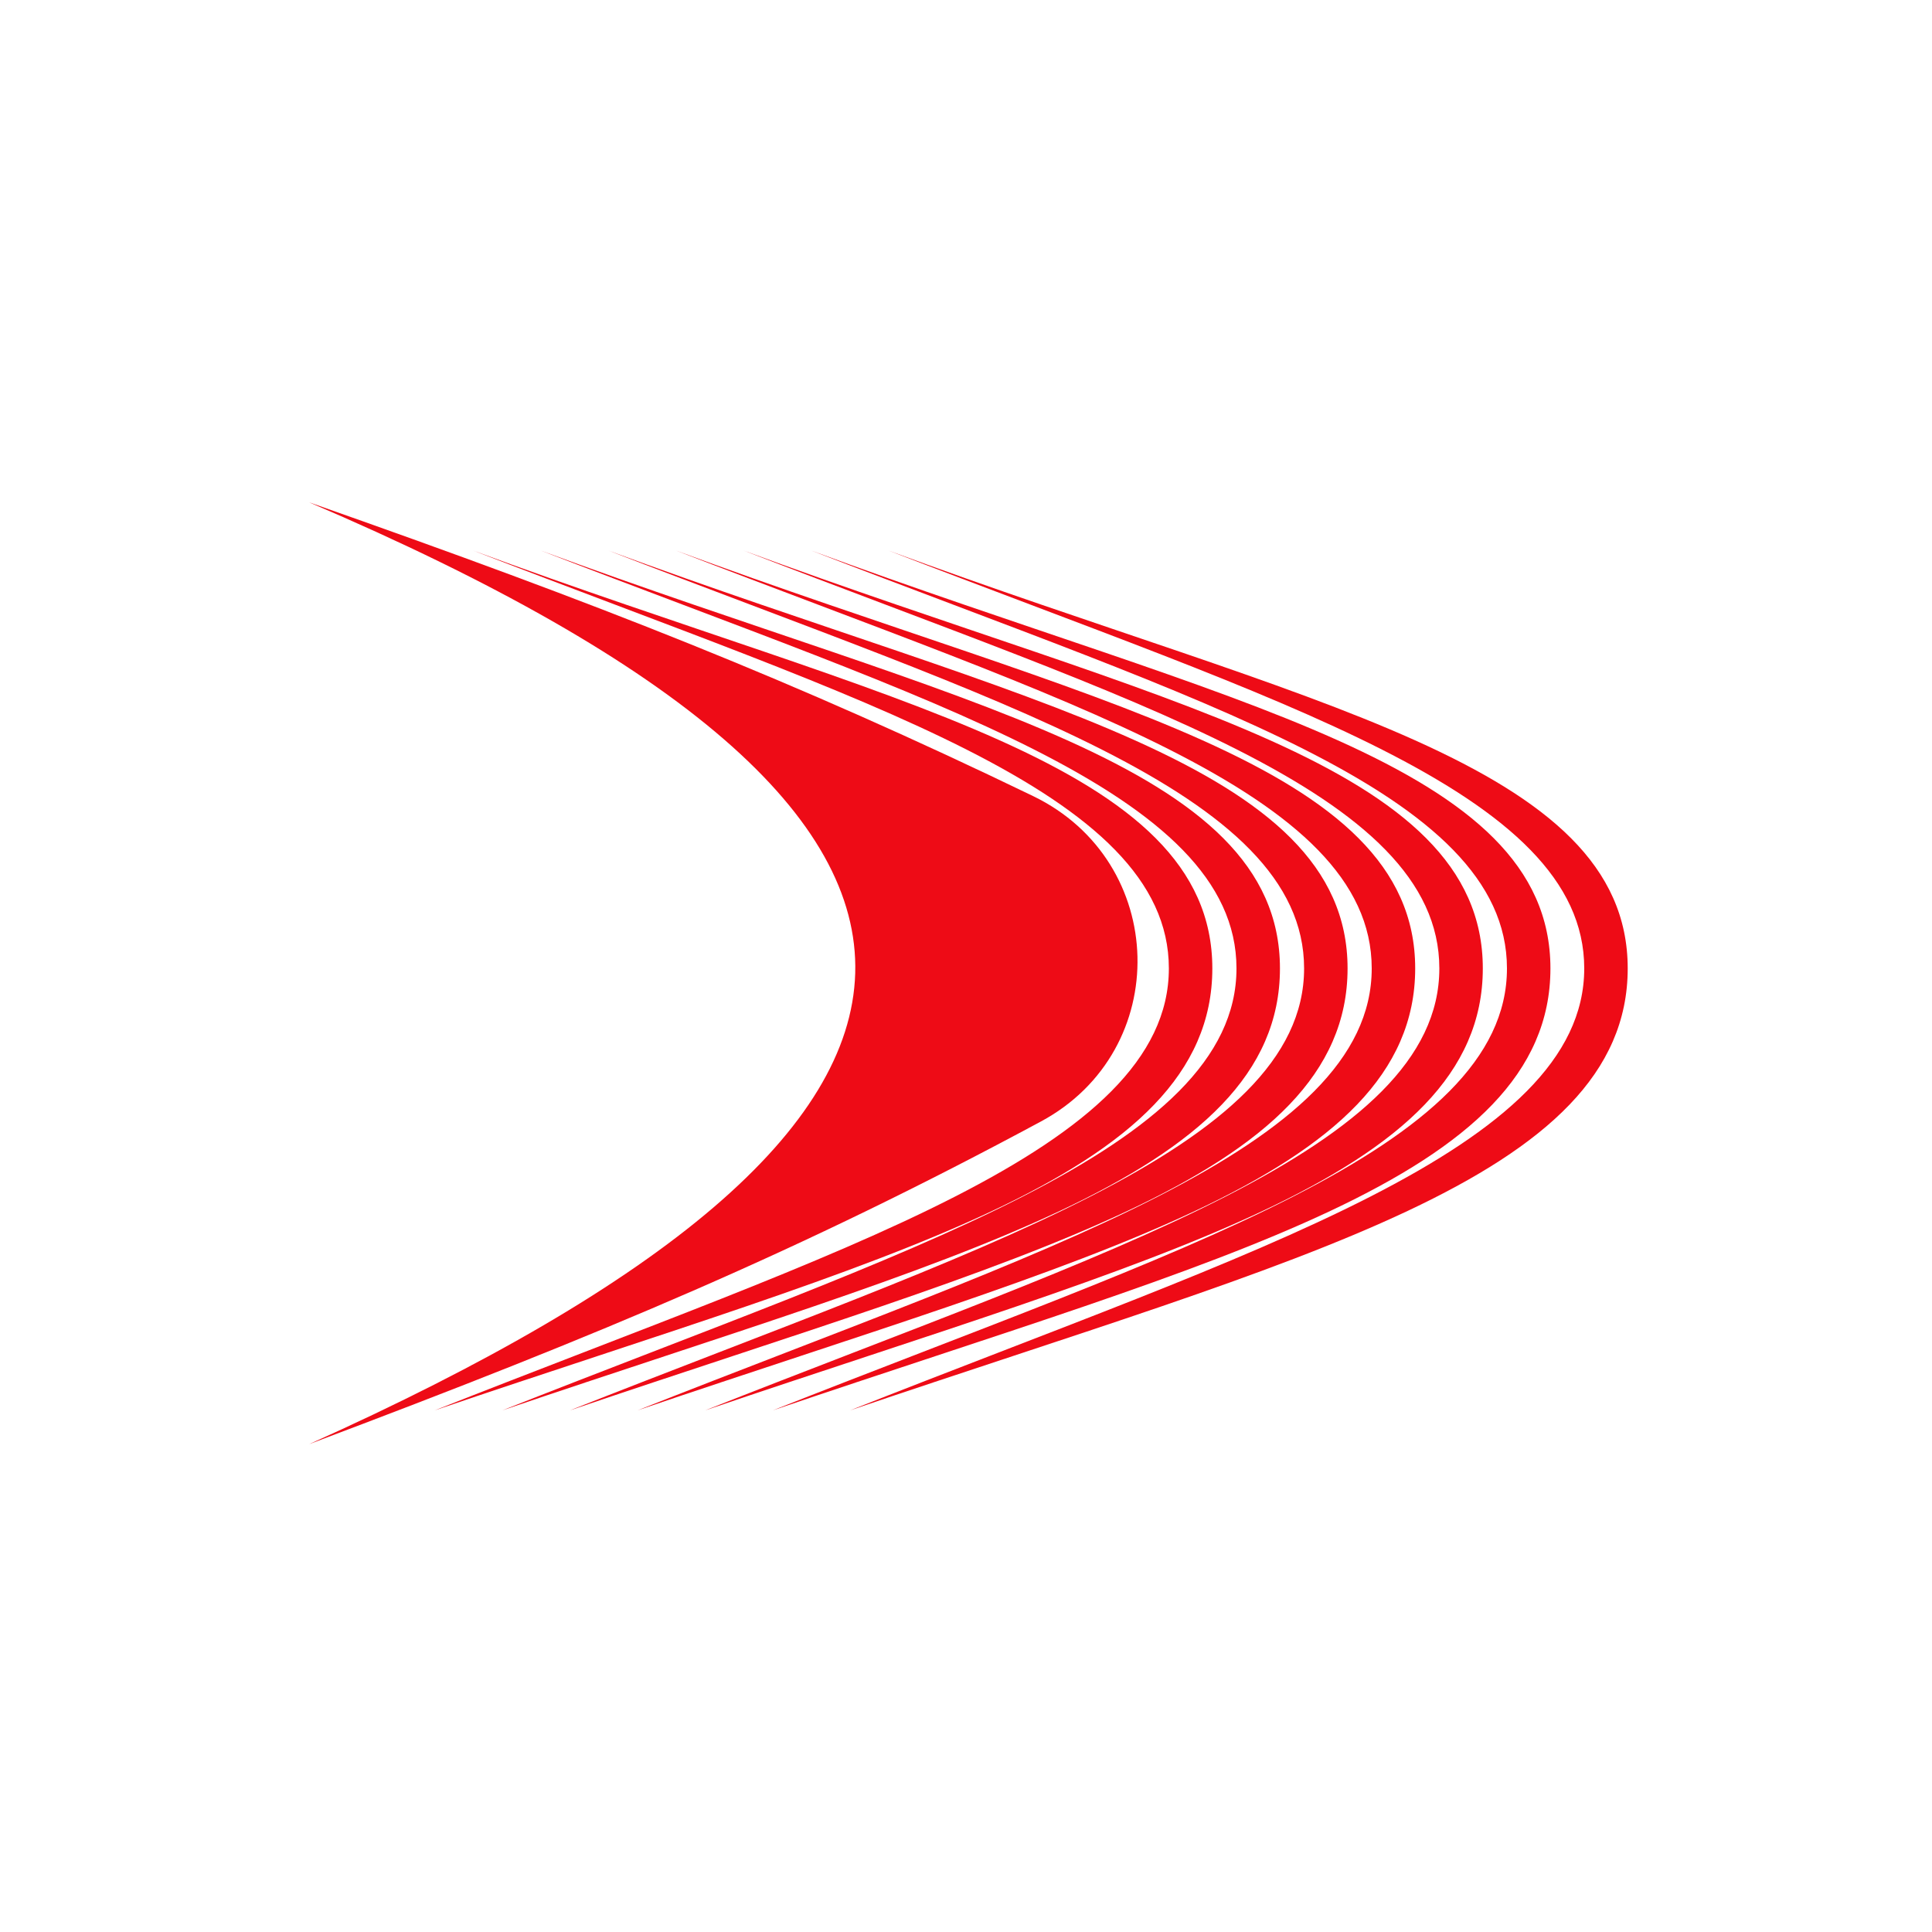 <svg width="100" height="100" viewBox="0 0 100 100" fill="none" xmlns="http://www.w3.org/2000/svg">
<rect width="100" height="100" fill="white"/>
<path d="M16 74.75C52.75 58.25 54.625 42.5 16 26C30.972 31.253 41.211 35.278 53.474 41.206C60.482 44.593 60.733 54.358 53.88 58.047C41.495 64.713 31.18 69.046 16 74.75Z" fill="#EE0B16"/>
<path d="M60.5 50.125C60.5 59.5 43.542 64.676 22.5 73C45.825 65.082 62.75 61 62.75 50.125C62.75 39.5 46.136 36.469 24.5 28.5C44.739 36.334 60.5 41 60.5 50.125Z" fill="#EE0B16"/>
<path d="M64 50.125C64 59.5 47.042 64.676 26 73C49.325 65.082 66.25 61 66.25 50.125C66.25 39.5 49.636 36.469 28 28.5C48.239 36.334 64 41 64 50.125Z" fill="#EE0B16"/>
<path d="M67.5 50.125C67.5 59.5 50.542 64.676 29.5 73C52.825 65.082 69.75 61 69.75 50.125C69.75 39.5 53.136 36.469 31.5 28.5C51.739 36.334 67.5 41 67.5 50.125Z" fill="#EE0B16"/>
<path d="M71 50.125C71 59.5 54.042 64.676 33 73C56.325 65.082 73.25 61 73.25 50.125C73.25 39.5 56.636 36.469 35 28.5C55.239 36.334 71 41 71 50.125Z" fill="#EE0B16"/>
<path d="M74.5 50.125C74.5 59.5 57.542 64.676 36.5 73C59.825 65.082 76.75 61 76.75 50.125C76.75 39.5 60.136 36.469 38.5 28.5C58.739 36.334 74.5 41 74.5 50.125Z" fill="#EE0B16"/>
<path d="M78 50.125C78 59.5 61.042 64.676 40 73C63.325 65.082 80.25 61 80.25 50.125C80.25 39.5 63.636 36.469 42 28.5C62.239 36.334 78 41 78 50.125Z" fill="#EE0B16"/>
<path d="M82 50.125C82 59.5 65.042 64.676 44 73C67.325 65.082 84.25 61 84.25 50.125C84.25 39.5 67.636 36.469 46 28.5C66.24 36.334 82 41 82 50.125Z" fill="#EE0B16"/>
</svg>
